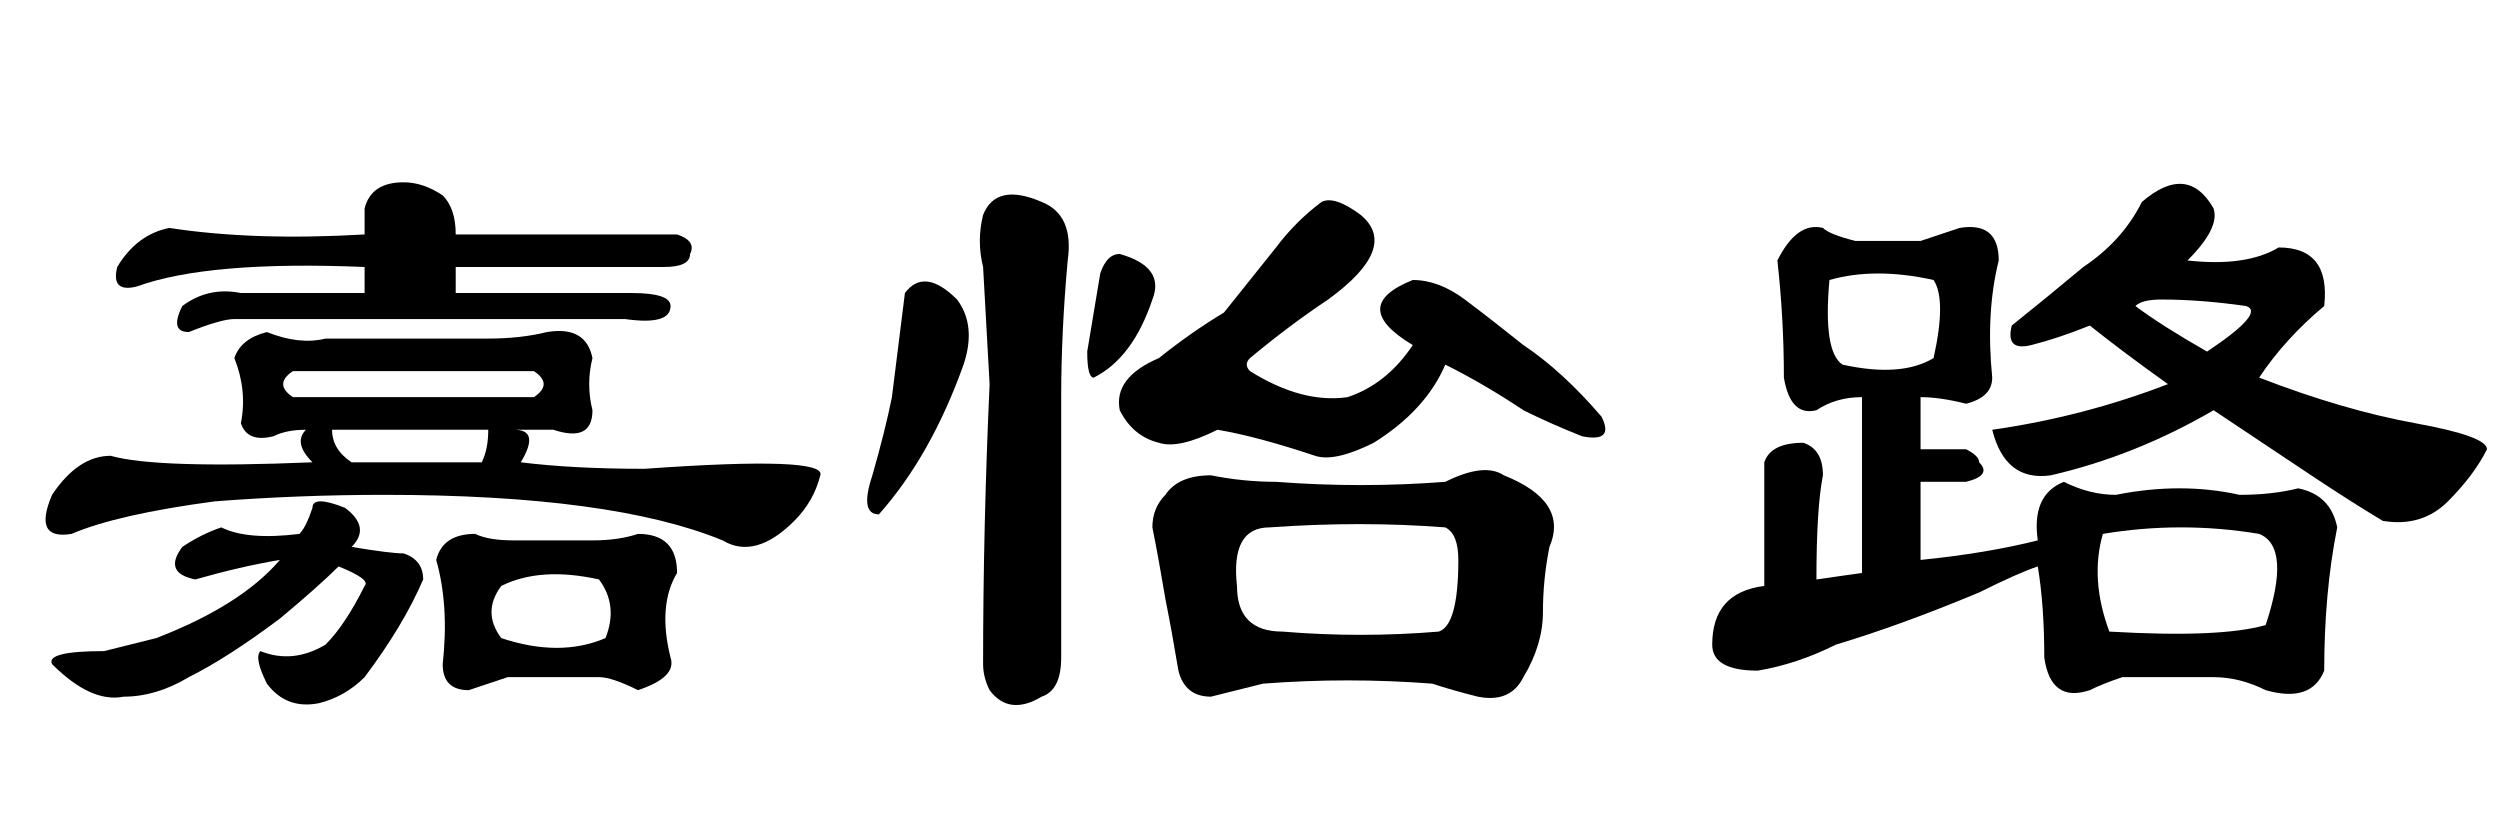 <?xml version='1.0' encoding='UTF-8'?>
<!-- This file was generated by dvisvgm 2.3.5 -->
<svg height='10.5pt' version='1.1' viewBox='-72 -74.051 31.5 10.5' width='31.5pt' xmlns='http://www.w3.org/2000/svg' xmlns:xlink='http://www.w3.org/1999/xlink'>
<defs>
<path d='M5.742 -5.332H7.957Q8.449 -5.332 8.449 -5.168Q8.449 -4.922 7.875 -5.004H2.953Q2.789 -5.004 2.379 -4.84Q2.133 -4.84 2.297 -5.168Q2.625 -5.414 3.035 -5.332H4.594V-5.66Q2.625 -5.742 1.723 -5.414Q1.395 -5.332 1.477 -5.66Q1.723 -6.07 2.133 -6.152Q3.199 -5.988 4.594 -6.07V-6.398Q4.676 -6.727 5.086 -6.727Q5.332 -6.727 5.578 -6.562Q5.742 -6.398 5.742 -6.07H8.531Q8.777 -5.988 8.695 -5.824Q8.695 -5.66 8.367 -5.66H5.742V-5.332ZM6.07 -3.199Q6.152 -3.363 6.152 -3.609H4.184Q4.184 -3.363 4.43 -3.199H6.07ZM4.102 -4.758H6.152Q6.562 -4.758 6.891 -4.84Q7.383 -4.922 7.465 -4.512Q7.383 -4.184 7.465 -3.855Q7.465 -3.445 6.973 -3.609H6.48Q6.809 -3.609 6.562 -3.199Q7.219 -3.117 8.121 -3.117Q10.418 -3.281 10.336 -3.035Q10.254 -2.707 10.008 -2.461Q9.516 -1.969 9.105 -2.215Q7.711 -2.789 4.84 -2.789Q3.773 -2.789 2.707 -2.707Q1.477 -2.543 0.902 -2.297Q0.41 -2.215 0.656 -2.789Q0.984 -3.281 1.395 -3.281Q1.969 -3.117 3.937 -3.199Q3.691 -3.445 3.855 -3.609Q3.609 -3.609 3.445 -3.527Q3.117 -3.445 3.035 -3.691Q3.117 -4.102 2.953 -4.512Q3.035 -4.758 3.363 -4.84Q3.773 -4.676 4.102 -4.758ZM3.527 -1.969Q3.035 -1.887 2.461 -1.723Q2.051 -1.805 2.297 -2.133Q2.543 -2.297 2.789 -2.379Q3.117 -2.215 3.773 -2.297Q3.855 -2.379 3.937 -2.625Q3.937 -2.789 4.348 -2.625Q4.676 -2.379 4.43 -2.133Q4.922 -2.051 5.086 -2.051Q5.332 -1.969 5.332 -1.723Q5.086 -1.148 4.594 -0.492Q4.348 -0.246 4.02 -0.164Q3.609 -0.082 3.363 -0.41Q3.199 -0.738 3.281 -0.82Q3.691 -0.656 4.102 -0.902Q4.348 -1.148 4.594 -1.641Q4.676 -1.723 4.266 -1.887Q4.02 -1.641 3.527 -1.23Q2.871 -0.738 2.379 -0.492Q1.969 -0.246 1.559 -0.246Q1.148 -0.164 0.656 -0.656Q0.574 -0.82 1.312 -0.82Q1.641 -0.902 1.969 -0.984Q3.035 -1.395 3.527 -1.969ZM3.691 -4.02H6.727Q6.973 -4.184 6.727 -4.348H3.691Q3.445 -4.184 3.691 -4.02ZM5.496 -1.969Q5.578 -2.297 5.988 -2.297Q6.152 -2.215 6.48 -2.215H7.465Q7.793 -2.215 8.039 -2.297Q8.531 -2.297 8.531 -1.805Q8.285 -1.395 8.449 -0.738Q8.531 -0.492 8.039 -0.328Q7.711 -0.492 7.547 -0.492H6.398Q6.152 -0.41 5.906 -0.328Q5.578 -0.328 5.578 -0.656Q5.66 -1.395 5.496 -1.969ZM6.316 -1.641Q6.07 -1.312 6.316 -0.984Q7.055 -0.738 7.629 -0.984Q7.793 -1.395 7.547 -1.723Q6.809 -1.887 6.316 -1.641Z' id='g0-2873'/>
<path d='M7.301 -5.496Q7.629 -5.496 7.957 -5.25T8.695 -4.676Q9.187 -4.348 9.68 -3.773Q9.844 -3.445 9.434 -3.527Q9.023 -3.691 8.695 -3.855Q8.203 -4.184 7.711 -4.43Q7.465 -3.855 6.809 -3.445Q6.316 -3.199 6.07 -3.281Q5.332 -3.527 4.84 -3.609Q4.348 -3.363 4.102 -3.445Q3.773 -3.527 3.609 -3.855Q3.527 -4.266 4.102 -4.512Q4.512 -4.84 4.922 -5.086Q5.25 -5.496 5.578 -5.906Q5.824 -6.234 6.152 -6.48Q6.316 -6.562 6.645 -6.316Q7.137 -5.906 6.234 -5.25Q5.742 -4.922 5.25 -4.512Q5.168 -4.43 5.25 -4.348Q5.906 -3.937 6.48 -4.02Q6.973 -4.184 7.301 -4.676Q6.48 -5.168 7.301 -5.496ZM1.559 -5.25Q1.805 -4.922 1.641 -4.43Q1.23 -3.281 0.574 -2.543Q0.328 -2.543 0.492 -3.035Q0.656 -3.609 0.738 -4.02Q0.82 -4.676 0.902 -5.332Q1.148 -5.66 1.559 -5.25ZM2.625 -6.48Q3.035 -6.316 2.953 -5.742Q2.871 -4.84 2.871 -4.02V-0.738Q2.871 -0.328 2.625 -0.246Q2.215 0 1.969 -0.328Q1.887 -0.492 1.887 -0.656Q1.887 -2.379 1.969 -4.184L1.887 -5.66Q1.805 -5.988 1.887 -6.316Q2.051 -6.727 2.625 -6.48ZM4.02 -5.25Q3.773 -4.512 3.281 -4.266Q3.199 -4.266 3.199 -4.594Q3.281 -5.086 3.363 -5.578Q3.445 -5.824 3.609 -5.824Q4.184 -5.66 4.02 -5.25ZM7.711 -2.953Q8.203 -3.199 8.449 -3.035Q9.27 -2.707 9.023 -2.133Q8.941 -1.723 8.941 -1.312T8.695 -0.492Q8.531 -0.164 8.121 -0.246Q7.793 -0.328 7.547 -0.41Q6.48 -0.492 5.414 -0.41Q5.086 -0.328 4.758 -0.246Q4.43 -0.246 4.348 -0.574Q4.266 -1.066 4.184 -1.477Q4.102 -1.969 4.02 -2.379Q4.02 -2.625 4.184 -2.789Q4.348 -3.035 4.758 -3.035Q5.168 -2.953 5.578 -2.953Q6.645 -2.871 7.711 -2.953ZM7.711 -2.379Q6.645 -2.461 5.496 -2.379Q5.004 -2.379 5.086 -1.641Q5.086 -1.066 5.66 -1.066Q6.645 -0.984 7.629 -1.066Q7.875 -1.148 7.875 -1.969Q7.875 -2.297 7.711 -2.379Z' id='g0-5457'/>
<path d='M5.988 -6.48Q6.562 -6.973 6.891 -6.398Q6.973 -6.152 6.562 -5.742Q7.301 -5.66 7.711 -5.906Q8.367 -5.906 8.285 -5.168Q7.793 -4.758 7.465 -4.266Q8.531 -3.855 9.434 -3.691T10.336 -3.363Q10.172 -3.035 9.844 -2.707T9.023 -2.461Q8.613 -2.707 8.121 -3.035T6.891 -3.855Q5.906 -3.281 4.84 -3.035Q4.266 -2.953 4.102 -3.609Q5.25 -3.773 6.316 -4.184Q5.742 -4.594 5.332 -4.922Q4.922 -4.758 4.594 -4.676T4.348 -4.922Q4.758 -5.25 5.25 -5.66Q5.742 -5.988 5.988 -6.48ZM6.809 -4.594Q7.547 -5.086 7.301 -5.168Q6.727 -5.25 6.234 -5.25Q5.988 -5.25 5.906 -5.168Q6.234 -4.922 6.809 -4.594ZM3.199 -5.988Q3.445 -6.07 3.691 -6.152Q4.184 -6.234 4.184 -5.742Q4.02 -5.086 4.102 -4.266Q4.102 -4.02 3.773 -3.937Q3.445 -4.02 3.199 -4.02V-3.363H3.773Q3.937 -3.281 3.937 -3.199Q4.102 -3.035 3.773 -2.953H3.199V-1.969Q4.02 -2.051 4.676 -2.215Q4.594 -2.789 5.004 -2.953Q5.332 -2.789 5.66 -2.789Q6.48 -2.953 7.219 -2.789Q7.629 -2.789 7.957 -2.871Q8.367 -2.789 8.449 -2.379Q8.285 -1.559 8.285 -0.574Q8.121 -0.164 7.547 -0.328Q7.219 -0.492 6.891 -0.492Q6.316 -0.492 5.742 -0.492Q5.496 -0.41 5.332 -0.328Q4.84 -0.164 4.758 -0.738Q4.758 -1.395 4.676 -1.887Q4.43 -1.805 3.937 -1.559Q2.953 -1.148 2.133 -0.902Q1.641 -0.656 1.148 -0.574Q0.574 -0.574 0.574 -0.902Q0.574 -1.559 1.23 -1.641V-3.199Q1.312 -3.445 1.723 -3.445Q1.969 -3.363 1.969 -3.035Q1.887 -2.625 1.887 -1.723L2.461 -1.805V-4.02Q2.133 -4.02 1.887 -3.855Q1.559 -3.773 1.477 -4.266Q1.477 -5.004 1.395 -5.742Q1.641 -6.234 1.969 -6.152Q2.051 -6.07 2.379 -5.988H3.199ZM3.363 -5.496Q2.625 -5.66 2.051 -5.496Q1.969 -4.594 2.215 -4.43Q2.953 -4.266 3.363 -4.512Q3.527 -5.25 3.363 -5.496ZM7.465 -2.297Q6.48 -2.461 5.496 -2.297Q5.332 -1.723 5.578 -1.066Q6.973 -0.984 7.547 -1.148Q7.875 -2.133 7.465 -2.297Z' id='g0-17183'/>
</defs>
<g id='page1'>
<use x='-72' xlink:href='#g0-2873' y='-65.027'/>
<use x='-61.5' xlink:href='#g0-5457' y='-65.027'/>
<use x='-51' xlink:href='#g0-17183' y='-65.027'/>
</g>
</svg>